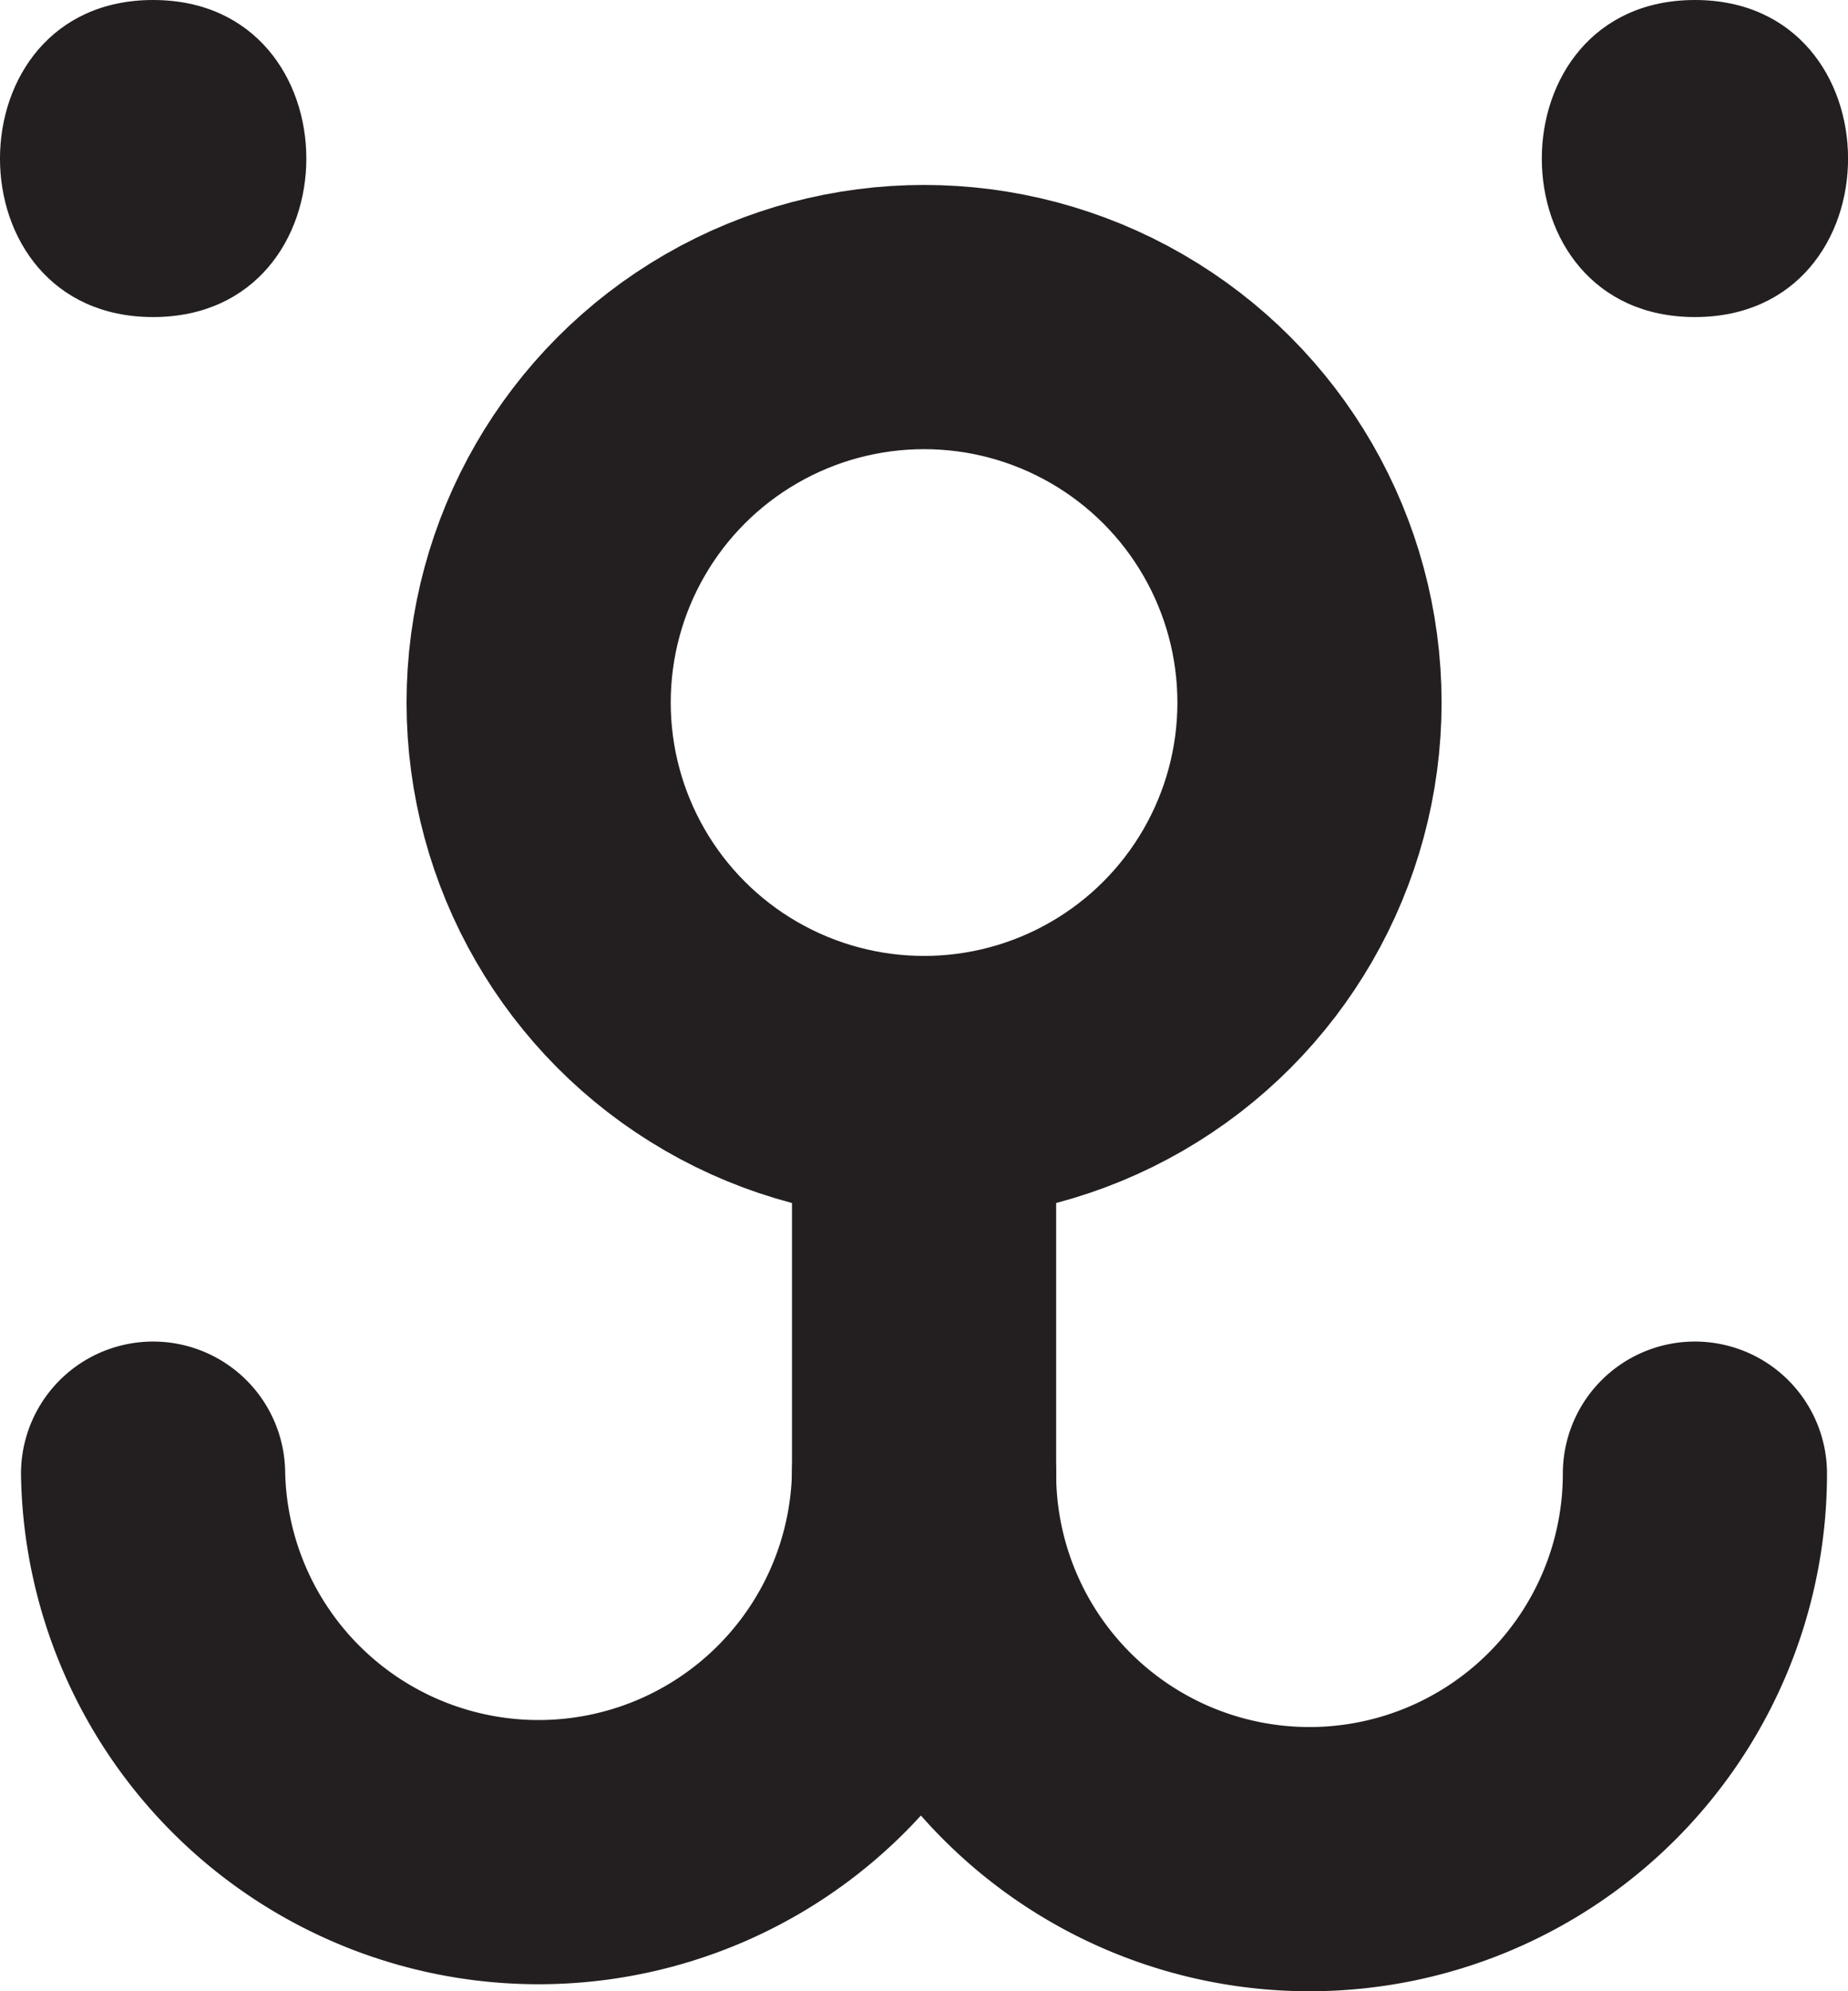 <svg id="Layer_1" data-name="Layer 1" xmlns="http://www.w3.org/2000/svg" viewBox="0 0 139.91 150.73"><defs><style>.cls-1,.cls-2{fill:none;stroke:#231f20;stroke-width:20px;}.cls-1{stroke-miterlimit:10;}.cls-2{stroke-linecap:round;stroke-linejoin:round;}.cls-3{fill:#231f20;}</style></defs><circle class="cls-1" cx="69.96" cy="53.18" r="29.18"/><path class="cls-2" d="M397.55,291.12a29.18,29.18,0,0,1-58.36,0" transform="translate(-269.23 -179.57)"/><path class="cls-2" d="M339.19,261.94v29.18a29.19,29.19,0,0,1-58.37,0" transform="translate(-269.23 -179.57)"/><path class="cls-3" d="M397.55,179.57c-15.44,0-15.47,24,0,24S413,179.57,397.55,179.57Z" transform="translate(-269.23 -179.57)"/><path class="cls-3" d="M280.82,179.57c-15.44,0-15.47,24,0,24S296.29,179.57,280.82,179.57Z" transform="translate(-269.23 -179.57)"/></svg>